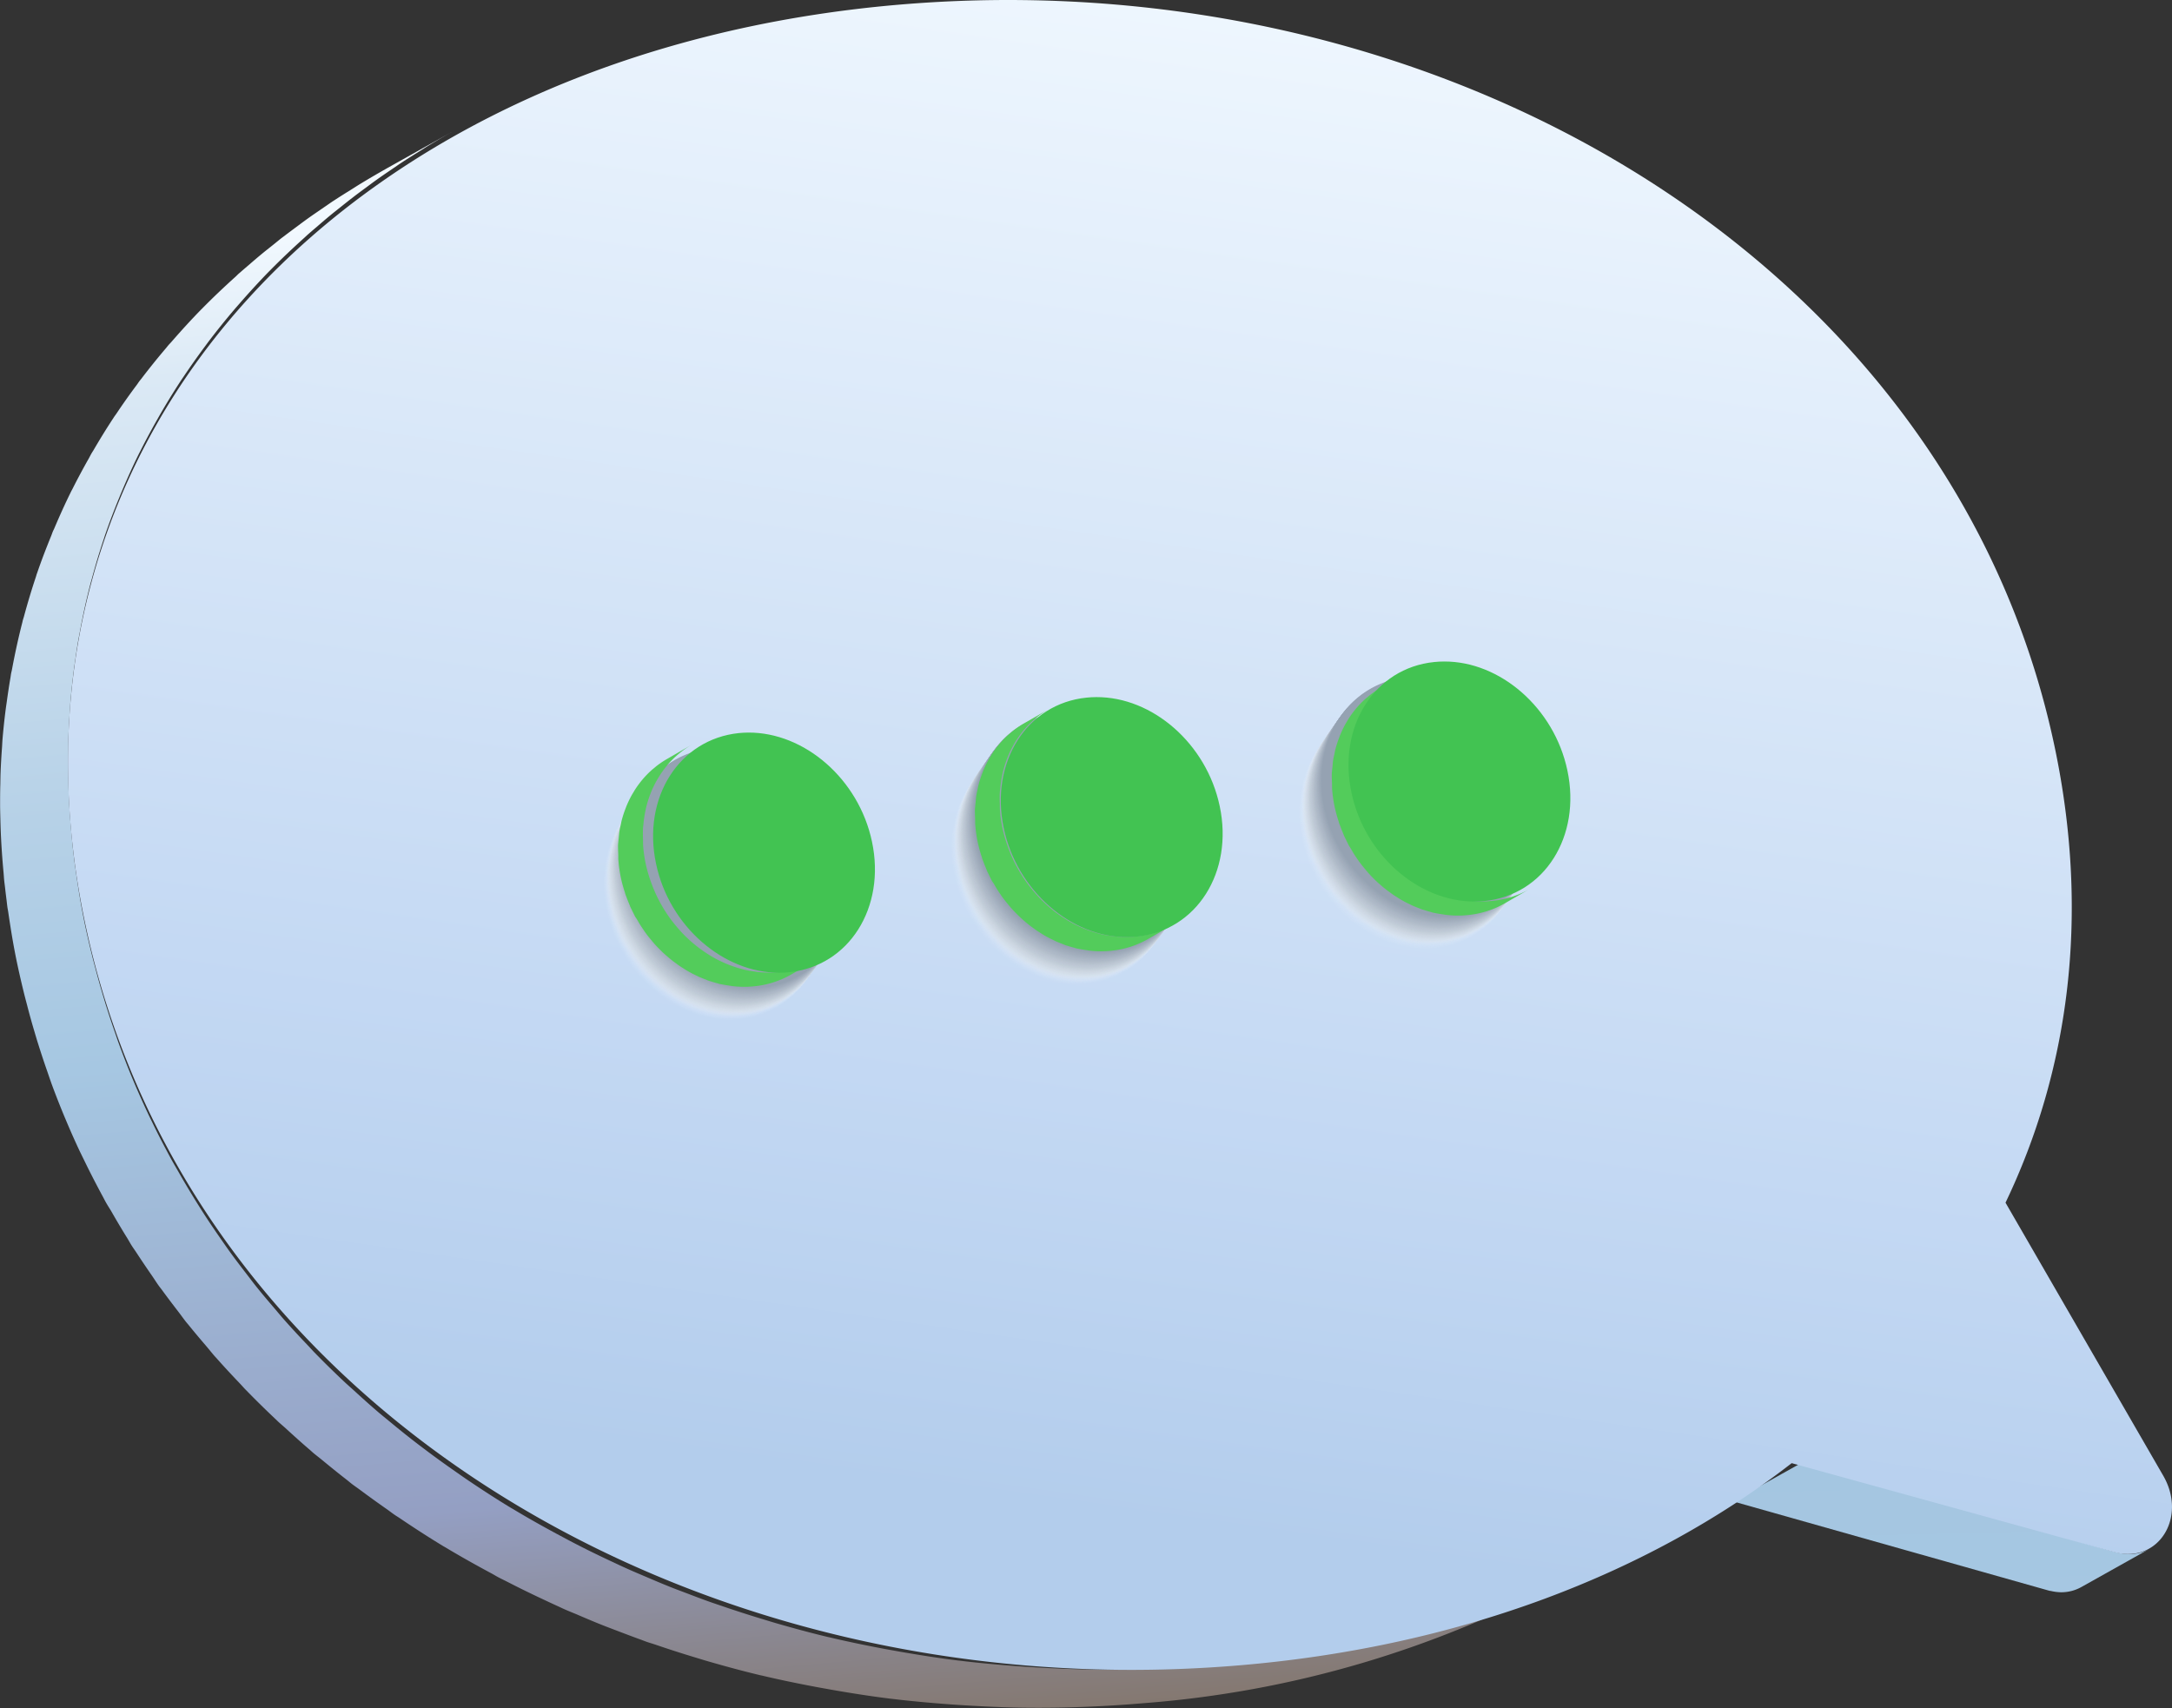 <svg xmlns="http://www.w3.org/2000/svg" xmlns:xlink="http://www.w3.org/1999/xlink" width="166" height="130.546" viewBox="0 0 166 130.546">
  <rect x="0" y="0" width="166" height="130.546" fill="#333333" stroke="none"/>
  <defs>
    <linearGradient id="linear-gradient" x1="40.578" y1="-18.477" x2="41.844" y2="-1.528" gradientUnits="objectBoundingBox">
      <stop offset="0" stop-color="#f2f9ff"/>
      <stop offset="0.064" stop-color="#dbe9f5"/>
      <stop offset="0.32" stop-color="#b6d1e7"/>
      <stop offset="0.47" stop-color="#a6c7e2"/>
      <stop offset="0.618" stop-color="#88adcf"/>
      <stop offset="0.67" stop-color="#8aafd0"/>
      <stop offset="0.707" stop-color="#94b8d7"/>
      <stop offset="0.733" stop-color="#a0c4df"/>
      <stop offset="0.982" stop-color="#a6c7e2"/>
    </linearGradient>
    <linearGradient id="linear-gradient-2" x1="10.989" y1="-0.922" x2="11.11" y2="0.404" gradientUnits="objectBoundingBox">
      <stop offset="0" stop-color="#f2f9ff"/>
      <stop offset="0.064" stop-color="#dbe9f5"/>
      <stop offset="0.268" stop-color="#b6d1e7"/>
      <stop offset="0.388" stop-color="#a6c7e2"/>
      <stop offset="0.612" stop-color="#949fc3"/>
      <stop offset="0.772" stop-color="#7f6b55"/>
      <stop offset="0.786" stop-color="#7f6e5a"/>
      <stop offset="0.805" stop-color="#80776b"/>
      <stop offset="0.826" stop-color="#828687"/>
      <stop offset="0.849" stop-color="#859bad"/>
      <stop offset="0.866" stop-color="#88adcf"/>
      <stop offset="0.914" stop-color="#8aafd0"/>
      <stop offset="0.948" stop-color="#94b7d6"/>
      <stop offset="0.978" stop-color="#a3c4e0"/>
      <stop offset="0.982" stop-color="#a6c7e2"/>
    </linearGradient>
    <linearGradient id="linear-gradient-3" x1="0.764" y1="-0.018" x2="0.587" y2="0.923" gradientUnits="objectBoundingBox">
      <stop offset="0" stop-color="#f2f9ff"/>
      <stop offset="0.795" stop-color="#c0d6f2"/>
      <stop offset="0.999" stop-color="#b3cdec"/>
    </linearGradient>
    <linearGradient id="linear-gradient-4" x1="2.466" y1="-0.427" x2="2.001" y2="0.465" gradientUnits="objectBoundingBox">
      <stop offset="0.076" stop-color="#fff"/>
      <stop offset="1" stop-color="#fff" stop-opacity="0"/>
    </linearGradient>
    <linearGradient id="linear-gradient-5" x1="88.646" y1="-5.639" x2="88.93" y2="-4.464" gradientUnits="objectBoundingBox">
      <stop offset="0" stop-color="#53cc5b"/>
      <stop offset="0.1" stop-color="#46bf55"/>
      <stop offset="0.705" stop-color="#073"/>
      <stop offset="1" stop-color="#073"/>
    </linearGradient>
    <linearGradient id="linear-gradient-6" x1="88.57" y1="-5.002" x2="88.759" y2="-3.827" xlink:href="#linear-gradient-5"/>
    <linearGradient id="linear-gradient-7" x1="88.453" y1="-4.301" x2="88.729" y2="-3.171" xlink:href="#linear-gradient-5"/>
    <linearGradient id="linear-gradient-8" x1="4.153" y1="-0.341" x2="4.314" y2="-2.632" gradientUnits="objectBoundingBox">
      <stop offset="0.301" stop-color="#42c352"/>
      <stop offset="0.477" stop-color="#57ce5e"/>
      <stop offset="0.995" stop-color="#95ee81"/>
    </linearGradient>
    <linearGradient id="linear-gradient-9" x1="16.49" y1="-3.58" x2="15.889" y2="-2.383" xlink:href="#linear-gradient-4"/>
    <linearGradient id="linear-gradient-10" x1="16.53" y1="-3.806" x2="15.93" y2="-2.61" xlink:href="#linear-gradient-4"/>
    <linearGradient id="linear-gradient-11" x1="16.57" y1="-4.03" x2="15.97" y2="-2.834" xlink:href="#linear-gradient-4"/>
  </defs>
  <g id="Grupo_872891" data-name="Grupo 872891" transform="translate(-394.136 -184.339)">
    <path id="Trazado_490" data-name="Trazado 490" d="M401.8,342.431l24.071,6.8c.078.022.152.033.228.049a3.749,3.749,0,0,0,.753.1,3.127,3.127,0,0,0,1.576-.394l-5.2,2.914a3.135,3.135,0,0,1-1.576.394,3.747,3.747,0,0,1-.753-.1c-.028-.006-.053,0-.081-.01-.049-.012-.1-.025-.148-.039l-24.071-6.8Z" transform="translate(129.972 -46.259)" fill="url(#linear-gradient)"/>
    <path id="Trazado_491" data-name="Trazado 491" d="M454.672,280.32c-.085-.154-.164-.311-.248-.465-.119-.218-.234-.437-.35-.657q-.539-1.019-1.043-2.059c-.085-.175-.173-.348-.256-.524-.036-.076-.075-.149-.11-.226q-.563-1.2-1.077-2.433c-.013-.033-.029-.064-.043-.1q-.537-1.286-1.02-2.6c-.025-.07-.048-.142-.073-.212-.081-.225-.156-.454-.235-.681q-.367-1.045-.7-2.109c-.1-.309-.19-.62-.282-.932q-.3-1-.562-2.022c-.077-.293-.156-.584-.229-.88-.237-.959-.459-1.925-.654-2.9-.223-1.122-.4-2.234-.562-3.34-.02-.137-.05-.275-.069-.411-.029-.213-.049-.424-.077-.636-.035-.282-.07-.564-.1-.845-.021-.178-.046-.358-.065-.535-.021-.207-.03-.41-.05-.616q-.073-.775-.126-1.544c-.023-.345-.045-.69-.062-1.034-.026-.514-.043-1.026-.055-1.536-.008-.33-.018-.661-.02-.99,0-.543,0-1.081.017-1.618.006-.288.007-.578.018-.864.025-.679.066-1.353.115-2.025.009-.127.011-.255.022-.382,0-.013,0-.026,0-.039q.1-1.231.257-2.443c.03-.239.07-.475.1-.713.08-.569.165-1.135.262-1.7.017-.1.028-.2.046-.3s.047-.2.066-.3c.229-1.229.492-2.443.8-3.639.012-.047.019-.1.032-.142.028-.105.065-.206.093-.311q.413-1.53.911-3.023c.022-.065.038-.133.06-.2.008-.024.018-.047.027-.071.332-.97.7-1.924,1.086-2.868.042-.105.076-.214.12-.319s.1-.2.14-.306c.385-.905.788-1.8,1.223-2.682.01-.02.018-.04.028-.06.034-.069.074-.136.109-.205q.6-1.188,1.255-2.344c.064-.113.119-.231.184-.343.048-.085.1-.166.154-.25.486-.833.99-1.656,1.522-2.463.023-.034.042-.07.064-.1.059-.09.127-.174.187-.264q.734-1.1,1.526-2.157c.078-.1.146-.214.225-.318.045-.059.094-.113.139-.172q.921-1.21,1.912-2.373c.053-.062.1-.127.153-.19.077-.09.163-.173.241-.262.724-.833,1.469-1.652,2.246-2.448l.015-.016c.017-.017.035-.033.052-.049.833-.849,1.7-1.672,2.593-2.475.071-.064.134-.134.206-.2.051-.046.105-.089.157-.135.243-.215.492-.424.739-.637.3-.262.608-.524.92-.781.255-.211.517-.416.777-.623.236-.187.466-.38.7-.565.073-.056.149-.109.222-.165.351-.27.709-.532,1.067-.8.267-.2.531-.395.8-.587.381-.27.769-.532,1.157-.8.22-.149.434-.3.656-.452.04-.026.081-.05.121-.076.436-.286.882-.565,1.328-.842.224-.14.444-.284.671-.422q.987-.6,2-1.17l.057-.034,5.2-2.913q-1.046.586-2.061,1.2c-.221.135-.436.277-.656.414-.451.28-.9.56-1.341.85-.262.173-.519.352-.777.528-.388.263-.777.525-1.157.8-.271.192-.535.391-.8.587-.358.263-.717.526-1.067.8-.312.239-.617.484-.923.728-.261.208-.524.415-.781.627-.308.254-.609.514-.91.773-.25.214-.5.427-.748.644-.122.108-.238.22-.359.328-.893.806-1.763,1.631-2.6,2.482-.021.021-.042.04-.063.062-.778.8-1.522,1.615-2.247,2.448-.131.151-.264.3-.393.452q-.991,1.163-1.912,2.373c-.124.162-.242.327-.364.49q-.789,1.062-1.526,2.157c-.082.124-.169.244-.25.368-.532.808-1.037,1.631-1.523,2.464-.115.2-.226.394-.337.591-.437.772-.857,1.552-1.255,2.345-.045.089-.093.176-.137.265-.435.88-.838,1.777-1.223,2.683q-.133.311-.26.625c-.388.944-.754,1.9-1.086,2.868-.03.088-.057.18-.087.268q-.5,1.492-.911,3.024c-.041.151-.086.3-.125.451-.31,1.2-.575,2.41-.8,3.638-.037.2-.078.4-.113.6-.1.56-.181,1.125-.261,1.691-.034.24-.074.477-.1.719q-.154,1.212-.257,2.443c-.011.137-.015.276-.025.413-.05.673-.091,1.35-.116,2.032-.011.286-.012.577-.018.864-.012.538-.021,1.076-.017,1.618,0,.329.012.659.02.99.012.511.029,1.022.055,1.536.017.344.039.689.062,1.034.035.513.078,1.028.126,1.544.036.383.071.766.115,1.152.032.281.066.562.1.845.045.347.1.7.146,1.046.16,1.107.34,2.219.562,3.341.194.979.417,1.945.654,2.9.072.294.152.586.229.879q.266,1.019.562,2.022c.093.312.185.623.282.933q.333,1.063.7,2.108c.079.226.154.456.235.681.345.949.707,1.887,1.094,2.813.014.033.03.064.043.1q.565,1.345,1.188,2.658c.083.176.171.349.256.524q.5,1.04,1.043,2.059c.116.22.231.439.35.657.212.391.439.773.659,1.159q.606,1.063,1.248,2.1.346.558.7,1.108c.389.6.79,1.193,1.2,1.78.251.361.5.723.758,1.079.405.56.826,1.11,1.248,1.657.261.338.517.681.784,1.014.439.548.895,1.082,1.351,1.616.257.3.506.608.768.9.593.672,1.206,1.328,1.826,1.977.142.149.276.3.419.451q1.161,1.195,2.38,2.337c.215.2.441.395.659.594.618.567,1.241,1.128,1.88,1.675.295.252.6.494.9.743.615.509,1.234,1.012,1.866,1.5.334.259.673.513,1.011.767q1.025.767,2.078,1.5c.321.224.64.451.966.671,1.076.728,2.168,1.438,3.285,2.116.072.044.147.084.22.128,1.164.7,2.354,1.367,3.559,2.011.419.224.837.449,1.261.666.355.182.712.363,1.07.54q.862.425,1.737.831c.347.163.694.327,1.045.484.49.221.986.429,1.481.64.541.231,1.081.463,1.628.683.487.2.981.382,1.474.569.55.21,1.1.42,1.656.619.386.138.777.267,1.167.4q1.441.492,2.905.936c.37.112.739.227,1.111.335,1.3.375,2.6.729,3.927,1.046.062.016.125.027.186.041,1.391.33,2.8.619,4.213.884q.554.1,1.11.2c1.477.257,2.962.492,4.462.678l.1.01c1.471.18,2.953.313,4.442.423q.573.042,1.148.077c1.525.093,3.056.163,4.6.18q4.5.051,9.052-.339a80.46,80.46,0,0,0,32.475-9.6l-5.2,2.914a80.448,80.448,0,0,1-32.475,9.6q-4.555.393-9.052.34c-1.539-.017-3.069-.086-4.594-.18-.384-.023-.767-.049-1.15-.077-1.488-.11-2.971-.243-4.442-.423l-.1-.01c-1.5-.185-2.984-.42-4.462-.678q-.557-.1-1.11-.2c-1.417-.266-2.825-.554-4.218-.885-.048-.011-.1-.019-.146-.03l-.034-.009c-1.323-.317-2.63-.672-3.929-1.047-.371-.108-.739-.222-1.108-.334q-1.465-.444-2.906-.937c-.229-.078-.463-.143-.691-.223-.161-.057-.317-.121-.477-.178-.555-.2-1.1-.408-1.653-.618-.493-.187-.987-.374-1.475-.57-.547-.22-1.087-.452-1.628-.683-.353-.151-.712-.291-1.063-.446-.141-.063-.279-.131-.419-.195-.351-.158-.7-.321-1.045-.484q-.874-.407-1.737-.832c-.359-.177-.714-.357-1.069-.539-.256-.132-.516-.255-.771-.389-.167-.088-.325-.189-.492-.278-1.2-.645-2.394-1.311-3.558-2.011-.058-.035-.12-.065-.178-.1l-.042-.028c-1.118-.678-2.209-1.388-3.286-2.116-.112-.076-.232-.145-.344-.222-.211-.144-.41-.3-.619-.448q-1.054-.736-2.08-1.5c-.189-.142-.387-.272-.574-.416-.149-.113-.288-.236-.435-.35-.632-.49-1.252-.994-1.867-1.5-.219-.182-.448-.352-.666-.536-.079-.067-.154-.139-.233-.207-.639-.547-1.263-1.109-1.882-1.677-.189-.173-.388-.337-.575-.511-.028-.026-.053-.054-.081-.08q-1.218-1.144-2.38-2.338l-.031-.03c-.133-.137-.257-.282-.388-.421-.62-.649-1.232-1.305-1.826-1.977-.041-.046-.085-.09-.126-.136-.221-.251-.425-.514-.642-.768-.456-.535-.912-1.069-1.351-1.616-.067-.083-.14-.163-.207-.248-.2-.25-.382-.514-.578-.767-.422-.548-.842-1.1-1.248-1.657-.095-.131-.2-.255-.292-.388-.161-.226-.307-.463-.465-.692q-.612-.881-1.2-1.779c-.123-.19-.257-.371-.378-.562s-.212-.366-.324-.546q-.644-1.038-1.248-2.1C454.95,280.78,454.8,280.556,454.672,280.32Z" transform="translate(-52.46 -4.116)" fill="url(#linear-gradient-2)"/>
    <path id="Trazado_492" data-name="Trazado 492" d="M467.055,184.345q-4.606-.05-9.273.34c-41.614,3.5-70,32.557-62.42,69.8,7.024,34.462,41.008,57.064,79.01,57.477q4.606.05,9.275-.34c16.7-1.4,31.26-6.935,42.23-15.454l24.663,6.8a3.992,3.992,0,0,0,1.005.146c2.752.03,4.391-3.1,2.732-5.984L542.22,276.26c4.828-10.077,6.417-21.788,3.838-34.438C539.034,207.36,505.05,184.761,467.055,184.345Z" transform="translate(5.192)" fill="url(#linear-gradient-3)"/>
    <g id="Grupo_174" data-name="Grupo 174" transform="translate(440.237 236.05)">
      <path id="Trazado_493" data-name="Trazado 493" d="M468.288,266.444c-4.553.472-7.394,4.935-6.321,9.986,1,4.766,5.141,8.352,9.437,8.329q.371,0,.743-.04c4.565-.461,7.394-4.935,6.323-9.976-1.005-4.781-5.15-8.361-9.453-8.338Q468.653,266.407,468.288,266.444Zm27.321-2.75c4.3-.023,8.431,3.554,9.435,8.329,1.071,5.04-1.758,9.514-6.323,9.975-.248.025-.5.039-.743.04-4.3.023-8.434-3.563-9.437-8.329-1.07-5.041,1.768-9.514,6.323-9.976C495.112,263.708,495.361,263.7,495.609,263.694Zm26.575-2.721c4.3-.023,8.431,3.554,9.436,8.329,1.07,5.041-1.759,9.514-6.323,9.976-.249.026-.5.039-.746.04-4.3.023-8.431-3.554-9.436-8.329-1.07-5.041,1.768-9.514,6.323-9.976Q521.812,260.975,522.184,260.973Z" transform="translate(-461.74 -258.474)" fill="#eaf2fb" opacity="0"/>
      <path id="Trazado_494" data-name="Trazado 494" d="M468.23,266.362c-4.553.472-7.393,4.935-6.32,9.986,1,4.766,5.141,8.351,9.437,8.329q.371,0,.743-.04c4.565-.461,7.393-4.935,6.323-9.976-1.006-4.781-5.15-8.361-9.453-8.338Q468.6,266.325,468.23,266.362Zm27.322-2.75c4.3-.023,8.431,3.554,9.436,8.329,1.07,5.04-1.758,9.514-6.323,9.976q-.373.038-.743.04c-4.3.023-8.434-3.563-9.437-8.33-1.071-5.04,1.768-9.514,6.323-9.975C495.055,263.626,495.3,263.613,495.551,263.612Zm26.574-2.721c4.3-.023,8.431,3.554,9.436,8.329,1.071,5.04-1.758,9.514-6.323,9.976-.248.025-.5.039-.746.04-4.3.023-8.431-3.554-9.435-8.329-1.071-5.041,1.768-9.514,6.323-9.976A7.315,7.315,0,0,1,522.126,260.891Z" transform="translate(-461.642 -258.45)" fill="#e8f0f9" opacity="0.023" style="mix-blend-mode: multiply;isolation: isolate"/>
      <path id="Trazado_495" data-name="Trazado 495" d="M468.173,266.28c-4.553.471-7.394,4.935-6.321,9.986,1,4.766,5.141,8.351,9.437,8.329q.371,0,.743-.04c4.565-.461,7.394-4.935,6.323-9.976-1.005-4.781-5.15-8.361-9.453-8.338Q468.539,266.243,468.173,266.28Zm27.322-2.75c4.3-.023,8.431,3.553,9.435,8.329,1.071,5.04-1.758,9.514-6.323,9.976-.248.025-.5.039-.743.04-4.3.022-8.434-3.563-9.437-8.33-1.071-5.04,1.768-9.514,6.323-9.975C495,263.544,495.247,263.531,495.495,263.53Zm26.574-2.721c4.3-.023,8.431,3.554,9.435,8.329,1.071,5.04-1.758,9.514-6.323,9.976-.248.025-.5.039-.745.04-4.3.023-8.431-3.554-9.436-8.33-1.07-5.04,1.768-9.514,6.323-9.975A7.318,7.318,0,0,1,522.069,260.809Z" transform="translate(-461.544 -258.426)" fill="#e6eef8" opacity="0.046" style="mix-blend-mode: multiply;isolation: isolate"/>
      <path id="Trazado_496" data-name="Trazado 496" d="M468.116,266.2c-4.553.472-7.393,4.935-6.321,9.986,1,4.766,5.141,8.351,9.438,8.329q.371,0,.743-.04c4.565-.461,7.393-4.935,6.323-9.976-1.006-4.781-5.15-8.361-9.454-8.338C468.6,266.16,468.359,266.172,468.116,266.2Zm27.321-2.75c4.3-.023,8.431,3.553,9.436,8.329,1.07,5.04-1.758,9.514-6.323,9.976q-.372.038-.743.04c-4.3.022-8.434-3.564-9.437-8.33-1.071-5.04,1.767-9.514,6.322-9.976C494.941,263.461,495.19,263.448,495.437,263.447Zm26.575-2.721c4.3-.022,8.431,3.554,9.436,8.33,1.07,5.04-1.758,9.514-6.323,9.976-.248.025-.5.039-.746.04-4.3.023-8.431-3.554-9.435-8.329-1.071-5.04,1.768-9.514,6.323-9.976Q521.639,260.728,522.012,260.726Z" transform="translate(-461.446 -258.402)" fill="#e4ecf6" opacity="0.069" style="mix-blend-mode: multiply;isolation: isolate"/>
      <path id="Trazado_497" data-name="Trazado 497" d="M468.058,266.115c-4.553.472-7.394,4.935-6.321,9.986,1,4.766,5.141,8.351,9.437,8.329.248,0,.5-.014.743-.04,4.565-.461,7.394-4.935,6.323-9.975-1.005-4.781-5.15-8.361-9.453-8.338Q468.424,266.078,468.058,266.115Zm27.321-2.75c4.3-.022,8.431,3.554,9.436,8.33,1.071,5.04-1.758,9.514-6.323,9.976-.248.025-.5.039-.743.04-4.3.023-8.434-3.563-9.437-8.329-1.071-5.04,1.768-9.514,6.323-9.976C494.883,263.379,495.132,263.366,495.379,263.365Zm26.575-2.721c4.3-.023,8.431,3.554,9.435,8.329,1.071,5.04-1.758,9.514-6.323,9.976-.248.025-.5.039-.745.04-4.3.022-8.431-3.554-9.436-8.329-1.071-5.04,1.768-9.514,6.323-9.976C521.457,260.659,521.706,260.645,521.954,260.644Z" transform="translate(-461.348 -258.378)" fill="#e2ebf4" opacity="0.092" style="mix-blend-mode: multiply;isolation: isolate"/>
      <path id="Trazado_498" data-name="Trazado 498" d="M468,266.033c-4.553.472-7.393,4.935-6.321,9.986,1,4.766,5.141,8.351,9.437,8.329.248,0,.5-.014.743-.04,4.565-.461,7.394-4.935,6.323-9.975-1.005-4.781-5.15-8.361-9.453-8.339Q468.366,266,468,266.033Zm27.321-2.75c4.3-.022,8.431,3.554,9.436,8.33,1.07,5.04-1.759,9.514-6.323,9.975-.248.026-.5.039-.743.04-4.3.023-8.435-3.563-9.438-8.329-1.07-5.04,1.768-9.514,6.323-9.976Q494.95,263.285,495.322,263.283Zm26.575-2.721c4.3-.023,8.431,3.554,9.436,8.33,1.07,5.04-1.758,9.514-6.323,9.975a7.32,7.32,0,0,1-.746.04c-4.3.023-8.431-3.553-9.436-8.329-1.07-5.04,1.768-9.514,6.323-9.976Q521.524,260.564,521.9,260.562Z" transform="translate(-461.25 -258.354)" fill="#e0e9f3" opacity="0.115" style="mix-blend-mode: multiply;isolation: isolate"/>
      <path id="Trazado_499" data-name="Trazado 499" d="M467.943,265.951c-4.553.472-7.394,4.935-6.321,9.986,1,4.765,5.141,8.351,9.437,8.329.248,0,.5-.014.743-.04,4.565-.461,7.393-4.935,6.323-9.975-1.006-4.781-5.15-8.361-9.453-8.339C468.429,265.913,468.187,265.926,467.943,265.951Zm27.321-2.75c4.3-.023,8.431,3.554,9.436,8.33,1.071,5.04-1.758,9.514-6.323,9.975-.248.026-.5.039-.743.04-4.3.023-8.434-3.563-9.437-8.329-1.071-5.04,1.768-9.514,6.323-9.976C494.768,263.215,495.017,263.2,495.264,263.2Zm26.574-2.721c4.3-.023,8.431,3.554,9.436,8.329,1.071,5.04-1.758,9.514-6.323,9.975a7.306,7.306,0,0,1-.745.04c-4.3.023-8.431-3.554-9.436-8.329-1.071-5.04,1.768-9.514,6.323-9.976C521.342,260.495,521.591,260.481,521.839,260.48Z" transform="translate(-461.152 -258.33)" fill="#dee7f1" opacity="0.138" style="mix-blend-mode: multiply;isolation: isolate"/>
      <path id="Trazado_500" data-name="Trazado 500" d="M467.886,265.869c-4.553.472-7.393,4.935-6.321,9.986,1,4.766,5.141,8.352,9.437,8.33.248,0,.5-.015.743-.04,4.565-.461,7.394-4.935,6.323-9.976-1.005-4.781-5.15-8.361-9.453-8.338Q468.251,265.832,467.886,265.869Zm27.321-2.75c4.3-.023,8.431,3.554,9.435,8.33,1.071,5.04-1.758,9.514-6.323,9.975-.248.025-.5.039-.743.04-4.3.023-8.434-3.563-9.437-8.329-1.07-5.041,1.768-9.514,6.323-9.976C494.71,263.133,494.959,263.12,495.207,263.119Zm26.575-2.721c4.3-.023,8.431,3.554,9.436,8.329,1.07,5.041-1.759,9.514-6.323,9.976-.249.026-.5.039-.746.04-4.3.023-8.431-3.554-9.436-8.329-1.07-5.041,1.768-9.514,6.323-9.976C521.285,260.412,521.533,260.4,521.782,260.4Z" transform="translate(-461.054 -258.306)" fill="#dce5ef" opacity="0.16" style="mix-blend-mode: multiply;isolation: isolate"/>
      <path id="Trazado_501" data-name="Trazado 501" d="M467.828,265.787c-4.554.472-7.394,4.935-6.321,9.986,1,4.766,5.141,8.351,9.437,8.33q.371,0,.744-.04c4.565-.461,7.393-4.935,6.323-9.976-1.006-4.781-5.15-8.361-9.453-8.338Q468.193,265.75,467.828,265.787Zm27.321-2.75c4.3-.023,8.431,3.554,9.436,8.329,1.07,5.04-1.758,9.514-6.323,9.976q-.372.038-.743.04c-4.3.023-8.434-3.563-9.437-8.329-1.071-5.04,1.768-9.514,6.323-9.975C494.653,263.051,494.9,263.038,495.149,263.037Zm26.574-2.721c4.3-.023,8.431,3.554,9.436,8.329,1.071,5.04-1.758,9.514-6.323,9.976q-.373.038-.746.04c-4.3.023-8.431-3.554-9.435-8.329-1.071-5.041,1.768-9.514,6.323-9.976A7.306,7.306,0,0,1,521.724,260.316Z" transform="translate(-460.955 -258.282)" fill="#dae3ed" opacity="0.183" style="mix-blend-mode: multiply;isolation: isolate"/>
      <path id="Trazado_502" data-name="Trazado 502" d="M467.771,265.7c-4.553.471-7.394,4.935-6.321,9.986,1,4.766,5.141,8.351,9.437,8.329q.371,0,.743-.04c4.565-.461,7.394-4.935,6.323-9.976-1.005-4.781-5.15-8.361-9.453-8.338Q468.137,265.668,467.771,265.7Zm27.322-2.75c4.3-.023,8.431,3.553,9.435,8.329,1.071,5.04-1.758,9.514-6.323,9.976-.248.025-.5.039-.743.04-4.3.022-8.434-3.563-9.437-8.329-1.071-5.04,1.768-9.514,6.323-9.975C494.6,262.968,494.845,262.956,495.093,262.954Zm26.574-2.721c4.3-.022,8.431,3.555,9.435,8.329,1.071,5.04-1.758,9.514-6.323,9.976-.248.025-.5.039-.745.04-4.3.023-8.431-3.554-9.436-8.329-1.07-5.04,1.768-9.514,6.323-9.975C521.17,260.248,521.419,260.234,521.667,260.233Z" transform="translate(-460.858 -258.258)" fill="#d8e1ec" opacity="0.206" style="mix-blend-mode: multiply;isolation: isolate"/>
      <path id="Trazado_503" data-name="Trazado 503" d="M467.714,265.622c-4.553.472-7.393,4.935-6.321,9.986,1,4.766,5.141,8.351,9.438,8.329q.371,0,.743-.04c4.565-.461,7.393-4.935,6.323-9.976-1.006-4.781-5.15-8.361-9.454-8.338Q468.079,265.585,467.714,265.622Zm27.321-2.75c4.3-.023,8.431,3.553,9.436,8.329,1.07,5.04-1.758,9.514-6.323,9.976q-.373.038-.743.04c-4.3.023-8.434-3.563-9.437-8.329-1.071-5.04,1.767-9.514,6.322-9.976C494.539,262.886,494.787,262.873,495.035,262.872Zm26.575-2.721c4.3-.022,8.431,3.554,9.436,8.33,1.07,5.04-1.758,9.514-6.323,9.976-.248.025-.5.039-.746.04-4.3.023-8.431-3.554-9.435-8.33-1.071-5.04,1.768-9.514,6.323-9.976C521.113,260.166,521.362,260.152,521.61,260.151Z" transform="translate(-460.76 -258.234)" fill="#d6dfea" opacity="0.229" style="mix-blend-mode: multiply;isolation: isolate"/>
      <path id="Trazado_504" data-name="Trazado 504" d="M467.656,265.54c-4.553.472-7.394,4.935-6.321,9.986,1,4.766,5.141,8.351,9.437,8.329.248,0,.5-.014.744-.04,4.565-.461,7.394-4.935,6.323-9.975-1.005-4.781-5.15-8.361-9.453-8.338Q468.022,265.5,467.656,265.54Zm27.321-2.75c4.3-.022,8.431,3.554,9.436,8.329,1.071,5.04-1.758,9.514-6.323,9.976-.248.025-.5.039-.743.04-4.3.023-8.434-3.563-9.437-8.329-1.071-5.04,1.768-9.514,6.323-9.976C494.481,262.8,494.73,262.791,494.977,262.79Zm26.575-2.721c4.3-.023,8.431,3.554,9.435,8.329,1.071,5.04-1.758,9.514-6.323,9.976-.248.025-.5.039-.745.04-4.3.022-8.431-3.554-9.436-8.329-1.071-5.04,1.768-9.514,6.323-9.976Q521.179,260.071,521.552,260.069Z" transform="translate(-460.662 -258.21)" fill="#d4dee8" opacity="0.252" style="mix-blend-mode: multiply;isolation: isolate"/>
      <path id="Trazado_505" data-name="Trazado 505" d="M467.6,265.458c-4.553.472-7.393,4.935-6.321,9.986,1,4.766,5.141,8.351,9.438,8.329.248,0,.5-.014.743-.04,4.565-.461,7.394-4.935,6.323-9.975-1.006-4.781-5.15-8.361-9.454-8.339Q467.964,265.421,467.6,265.458Zm27.322-2.75c4.3-.023,8.431,3.554,9.436,8.329,1.07,5.04-1.758,9.514-6.323,9.975-.248.026-.5.039-.743.04-4.3.023-8.435-3.563-9.438-8.329-1.07-5.04,1.768-9.514,6.323-9.976Q494.548,262.71,494.92,262.708Zm26.574-2.721c4.3-.023,8.431,3.554,9.436,8.33,1.07,5.04-1.758,9.514-6.323,9.975a7.327,7.327,0,0,1-.746.04c-4.3.023-8.431-3.553-9.436-8.329-1.07-5.04,1.768-9.514,6.323-9.976Q521.122,259.989,521.495,259.987Z" transform="translate(-460.563 -258.186)" fill="#d2dce7" opacity="0.275" style="mix-blend-mode: multiply;isolation: isolate"/>
      <path id="Trazado_506" data-name="Trazado 506" d="M467.542,265.376c-4.553.472-7.394,4.935-6.321,9.986,1,4.765,5.141,8.351,9.437,8.329.248,0,.5-.014.744-.04,4.565-.461,7.393-4.935,6.323-9.975-1.005-4.781-5.15-8.361-9.453-8.339Q467.906,265.339,467.542,265.376Zm27.321-2.75c4.3-.023,8.431,3.554,9.436,8.329,1.071,5.04-1.758,9.514-6.323,9.975-.248.026-.5.039-.743.04-4.3.023-8.434-3.563-9.437-8.329-1.071-5.041,1.768-9.514,6.323-9.976C494.366,262.64,494.615,262.627,494.862,262.626Zm26.574-2.721c4.3-.023,8.431,3.554,9.436,8.329,1.071,5.04-1.758,9.514-6.323,9.975-.248.026-.5.039-.745.04-4.3.023-8.431-3.554-9.436-8.329-1.071-5.04,1.768-9.514,6.323-9.976C520.94,259.92,521.189,259.906,521.437,259.9Z" transform="translate(-460.465 -258.162)" fill="#d0dae5" opacity="0.298" style="mix-blend-mode: multiply;isolation: isolate"/>
      <path id="Trazado_507" data-name="Trazado 507" d="M467.484,265.294c-4.553.472-7.393,4.935-6.321,9.986,1,4.766,5.141,8.352,9.437,8.329q.372,0,.743-.04c4.565-.461,7.394-4.935,6.323-9.976-1.005-4.781-5.15-8.361-9.453-8.338Q467.849,265.257,467.484,265.294Zm27.322-2.75c4.3-.023,8.431,3.554,9.436,8.329,1.07,5.04-1.759,9.514-6.323,9.975-.248.025-.5.039-.743.04-4.3.023-8.435-3.563-9.438-8.329-1.07-5.041,1.768-9.514,6.323-9.976C494.308,262.558,494.557,262.545,494.805,262.544Zm26.574-2.721c4.3-.023,8.431,3.554,9.436,8.329,1.07,5.041-1.759,9.514-6.323,9.976-.249.026-.5.039-.746.04-4.3.023-8.431-3.554-9.436-8.329-1.07-5.041,1.768-9.514,6.323-9.976C520.883,259.837,521.131,259.824,521.38,259.823Z" transform="translate(-460.367 -258.138)" fill="#ced8e3" opacity="0.321" style="mix-blend-mode: multiply;isolation: isolate"/>
      <path id="Trazado_508" data-name="Trazado 508" d="M467.427,265.212c-4.554.472-7.394,4.935-6.321,9.986,1,4.766,5.141,8.351,9.437,8.329q.371,0,.743-.04c4.565-.461,7.393-4.935,6.323-9.976-1.006-4.781-5.15-8.361-9.453-8.338Q467.791,265.175,467.427,265.212Zm27.321-2.75c4.3-.023,8.431,3.554,9.436,8.329,1.07,5.04-1.758,9.514-6.323,9.976q-.372.038-.743.04c-4.3.023-8.434-3.563-9.437-8.33-1.071-5.04,1.768-9.514,6.323-9.975C494.251,262.476,494.5,262.463,494.747,262.462Zm26.574-2.721c4.3-.023,8.431,3.554,9.436,8.329,1.071,5.04-1.758,9.514-6.323,9.976-.248.025-.5.039-.746.04-4.3.023-8.431-3.554-9.435-8.33-1.071-5.04,1.768-9.514,6.323-9.975A7.3,7.3,0,0,1,521.322,259.741Z" transform="translate(-460.269 -258.114)" fill="#ccd6e2" opacity="0.344" style="mix-blend-mode: multiply;isolation: isolate"/>
      <path id="Trazado_509" data-name="Trazado 509" d="M467.369,265.129c-4.553.472-7.394,4.935-6.321,9.986,1,4.766,5.141,8.351,9.437,8.329q.371,0,.743-.04c4.565-.461,7.394-4.935,6.323-9.976-1.005-4.781-5.15-8.361-9.453-8.338Q467.734,265.093,467.369,265.129Zm27.322-2.75c4.3-.023,8.431,3.553,9.435,8.329,1.071,5.04-1.758,9.514-6.323,9.976-.248.025-.5.039-.743.04-4.3.022-8.434-3.563-9.437-8.329-1.07-5.04,1.768-9.514,6.323-9.975C494.193,262.393,494.442,262.381,494.69,262.379Zm26.574-2.721c4.3-.022,8.431,3.555,9.436,8.33,1.07,5.04-1.759,9.514-6.323,9.976q-.372.038-.745.04c-4.3.023-8.431-3.554-9.436-8.33-1.07-5.04,1.768-9.514,6.323-9.975C520.767,259.673,521.016,259.659,521.265,259.658Z" transform="translate(-460.171 -258.09)" fill="#cad4e0" opacity="0.367" style="mix-blend-mode: multiply;isolation: isolate"/>
      <path id="Trazado_510" data-name="Trazado 510" d="M467.312,265.047c-4.554.472-7.393,4.935-6.321,9.986,1,4.766,5.141,8.351,9.438,8.329q.371,0,.743-.04c4.565-.461,7.393-4.935,6.323-9.976-1.006-4.781-5.15-8.361-9.453-8.338Q467.677,265.01,467.312,265.047Zm27.321-2.75c4.3-.023,8.431,3.553,9.436,8.329,1.07,5.04-1.758,9.514-6.323,9.976q-.372.038-.743.04c-4.3.023-8.434-3.563-9.437-8.329-1.071-5.04,1.767-9.514,6.322-9.976C494.136,262.311,494.385,262.3,494.633,262.3Zm26.574-2.721c4.3-.022,8.431,3.554,9.436,8.33,1.07,5.04-1.758,9.514-6.323,9.976-.248.026-.5.039-.746.04-4.3.023-8.431-3.554-9.435-8.33-1.071-5.04,1.768-9.514,6.323-9.976C520.711,259.591,520.96,259.577,521.208,259.576Z" transform="translate(-460.073 -258.066)" fill="#c8d2de" opacity="0.39" style="mix-blend-mode: multiply;isolation: isolate"/>
      <path id="Trazado_511" data-name="Trazado 511" d="M467.255,264.965c-4.554.472-7.394,4.935-6.321,9.986,1,4.766,5.141,8.351,9.437,8.329.248,0,.5-.014.743-.04,4.565-.461,7.394-4.935,6.323-9.975-1.005-4.781-5.15-8.361-9.453-8.338Q467.62,264.928,467.255,264.965Zm27.321-2.75c4.3-.022,8.431,3.554,9.435,8.329,1.071,5.04-1.758,9.514-6.323,9.976-.248.025-.5.039-.743.04-4.3.023-8.434-3.563-9.437-8.329-1.071-5.04,1.768-9.514,6.323-9.976C494.079,262.229,494.328,262.216,494.576,262.215Zm26.574-2.721c4.3-.023,8.431,3.554,9.435,8.33,1.071,5.04-1.758,9.514-6.323,9.976-.248.025-.5.039-.745.04-4.3.022-8.431-3.554-9.436-8.329-1.07-5.04,1.768-9.514,6.323-9.976C520.653,259.509,520.9,259.5,521.15,259.494Z" transform="translate(-459.975 -258.042)" fill="#c6d1dc" opacity="0.413" style="mix-blend-mode: multiply;isolation: isolate"/>
      <path id="Trazado_512" data-name="Trazado 512" d="M467.2,264.883c-4.553.472-7.393,4.935-6.321,9.986,1,4.766,5.141,8.351,9.438,8.329.248,0,.5-.014.743-.04,4.564-.461,7.393-4.935,6.323-9.975-1.006-4.781-5.15-8.361-9.453-8.339Q467.562,264.846,467.2,264.883Zm27.321-2.75c4.3-.023,8.431,3.554,9.436,8.329,1.07,5.04-1.758,9.514-6.323,9.975-.248.026-.5.039-.743.04-4.3.023-8.435-3.563-9.438-8.329-1.07-5.04,1.768-9.514,6.323-9.976Q494.146,262.135,494.518,262.133Zm26.574-2.721c4.3-.023,8.431,3.554,9.436,8.33,1.07,5.04-1.758,9.514-6.323,9.975a7.3,7.3,0,0,1-.746.04c-4.3.023-8.431-3.553-9.436-8.329-1.07-5.04,1.768-9.514,6.323-9.976Q520.72,259.414,521.093,259.412Z" transform="translate(-459.877 -258.018)" fill="#c4cfdb" opacity="0.436" style="mix-blend-mode: multiply;isolation: isolate"/>
      <path id="Trazado_513" data-name="Trazado 513" d="M467.14,264.8c-4.553.472-7.394,4.935-6.321,9.986,1,4.765,5.141,8.351,9.437,8.329.248,0,.5-.014.743-.04,4.565-.461,7.394-4.935,6.323-9.976-1.005-4.781-5.15-8.361-9.453-8.338Q467.5,264.764,467.14,264.8Zm27.321-2.75c4.3-.023,8.431,3.554,9.436,8.329,1.071,5.04-1.758,9.514-6.323,9.975-.248.026-.5.039-.743.04-4.3.023-8.434-3.563-9.437-8.329-1.071-5.041,1.768-9.514,6.323-9.976C493.964,262.065,494.213,262.052,494.46,262.051Zm26.574-2.721c4.3-.023,8.431,3.554,9.436,8.33,1.071,5.04-1.758,9.514-6.323,9.975-.248.026-.5.039-.745.04-4.3.023-8.431-3.554-9.436-8.329-1.071-5.041,1.768-9.514,6.323-9.976C520.538,259.345,520.787,259.331,521.035,259.33Z" transform="translate(-459.779 -257.994)" fill="#c2cdd9" opacity="0.459" style="mix-blend-mode: multiply;isolation: isolate"/>
      <path id="Trazado_514" data-name="Trazado 514" d="M467.082,264.719c-4.554.472-7.393,4.935-6.321,9.986,1,4.766,5.141,8.352,9.437,8.329q.372,0,.743-.04c4.565-.461,7.394-4.935,6.323-9.976-1.005-4.781-5.15-8.361-9.453-8.338Q467.447,264.682,467.082,264.719Zm27.321-2.75c4.3-.023,8.431,3.554,9.436,8.329,1.07,5.041-1.759,9.514-6.323,9.976-.248.026-.5.039-.743.04-4.3.023-8.435-3.563-9.438-8.329-1.07-5.041,1.768-9.514,6.323-9.976C493.906,261.983,494.155,261.97,494.4,261.969Zm26.574-2.721c4.3-.023,8.431,3.554,9.436,8.329,1.07,5.041-1.759,9.514-6.323,9.976-.249.026-.5.039-.746.04-4.3.023-8.431-3.554-9.436-8.329-1.07-5.041,1.768-9.514,6.323-9.976C520.481,259.262,520.729,259.249,520.978,259.248Z" transform="translate(-459.681 -257.97)" fill="#c0cbd7" opacity="0.481" style="mix-blend-mode: multiply;isolation: isolate"/>
      <path id="Trazado_515" data-name="Trazado 515" d="M467.024,264.637c-4.553.472-7.394,4.935-6.321,9.986,1,4.766,5.141,8.351,9.437,8.329q.371,0,.743-.04c4.565-.461,7.393-4.935,6.323-9.976-1.006-4.781-5.15-8.361-9.453-8.338Q467.389,264.6,467.024,264.637Zm27.321-2.75c4.3-.023,8.431,3.554,9.436,8.329,1.071,5.04-1.758,9.514-6.323,9.976-.248.025-.5.039-.743.04-4.3.023-8.434-3.563-9.437-8.329-1.071-5.04,1.768-9.514,6.323-9.975C493.849,261.9,494.1,261.888,494.345,261.887Zm26.574-2.721c4.3-.023,8.431,3.554,9.436,8.329,1.071,5.04-1.758,9.514-6.323,9.976-.248.025-.5.039-.745.04-4.3.023-8.431-3.554-9.436-8.329-1.071-5.04,1.768-9.514,6.323-9.975A7.315,7.315,0,0,1,520.92,259.166Z" transform="translate(-459.583 -257.946)" fill="#bfc9d6" opacity="0.504" style="mix-blend-mode: multiply;isolation: isolate"/>
      <path id="Trazado_516" data-name="Trazado 516" d="M466.967,264.554c-4.553.472-7.394,4.935-6.321,9.986,1,4.766,5.141,8.351,9.437,8.329q.371,0,.743-.04c4.565-.461,7.394-4.935,6.323-9.976-1.005-4.781-5.15-8.361-9.453-8.338Q467.332,264.518,466.967,264.554Zm27.321-2.75c4.3-.023,8.431,3.553,9.435,8.329,1.071,5.04-1.758,9.514-6.323,9.976-.248.025-.5.039-.743.04-4.3.022-8.434-3.563-9.437-8.329-1.07-5.04,1.768-9.514,6.323-9.976C493.791,261.818,494.04,261.8,494.288,261.8Zm26.575-2.721c4.3-.022,8.431,3.555,9.436,8.329,1.07,5.04-1.759,9.514-6.323,9.976q-.374.038-.746.04c-4.3.023-8.431-3.554-9.436-8.329-1.07-5.04,1.768-9.514,6.323-9.975C520.365,259.1,520.615,259.084,520.863,259.083Z" transform="translate(-459.485 -257.921)" fill="#bdc7d4" opacity="0.527" style="mix-blend-mode: multiply;isolation: isolate"/>
      <path id="Trazado_517" data-name="Trazado 517" d="M466.909,264.472c-4.553.472-7.393,4.935-6.32,9.986,1,4.766,5.141,8.351,9.437,8.329.248,0,.5-.014.743-.04,4.565-.462,7.393-4.935,6.323-9.976-1.006-4.781-5.15-8.361-9.454-8.338Q467.274,264.435,466.909,264.472Zm27.321-2.75c4.3-.023,8.431,3.553,9.436,8.329,1.07,5.04-1.758,9.514-6.323,9.976q-.372.038-.743.04c-4.3.023-8.434-3.563-9.437-8.329-1.071-5.04,1.768-9.514,6.323-9.976C493.734,261.736,493.983,261.723,494.231,261.722ZM520.805,259c4.3-.022,8.431,3.554,9.436,8.329,1.07,5.04-1.758,9.514-6.323,9.976-.248.025-.5.039-.746.04-4.3.022-8.431-3.554-9.435-8.329-1.071-5.04,1.768-9.514,6.323-9.976C520.308,259.016,520.557,259,520.805,259Z" transform="translate(-459.387 -257.897)" fill="#bbc5d2" opacity="0.55" style="mix-blend-mode: multiply;isolation: isolate"/>
      <path id="Trazado_518" data-name="Trazado 518" d="M466.852,264.39c-4.553.472-7.394,4.935-6.321,9.986,1,4.766,5.141,8.351,9.437,8.329.248,0,.5-.014.743-.04,4.565-.461,7.394-4.935,6.323-9.975-1.005-4.781-5.15-8.361-9.453-8.338Q467.218,264.353,466.852,264.39Zm27.322-2.75c4.3-.022,8.431,3.554,9.435,8.329,1.071,5.04-1.758,9.514-6.323,9.975-.248.026-.5.039-.743.04-4.3.023-8.434-3.563-9.437-8.329-1.071-5.04,1.768-9.514,6.323-9.976Q493.8,261.642,494.174,261.64Zm26.574-2.721c4.3-.023,8.431,3.554,9.435,8.329,1.071,5.04-1.758,9.514-6.323,9.976-.248.025-.5.039-.745.04-4.3.022-8.431-3.554-9.436-8.329-1.07-5.04,1.768-9.514,6.323-9.976C520.251,258.934,520.5,258.92,520.748,258.919Z" transform="translate(-459.289 -257.873)" fill="#b9c3d1" opacity="0.573" style="mix-blend-mode: multiply;isolation: isolate"/>
      <path id="Trazado_519" data-name="Trazado 519" d="M466.795,264.308c-4.553.472-7.393,4.935-6.321,9.986,1,4.766,5.141,8.351,9.438,8.329.248,0,.5-.014.743-.04,4.564-.461,7.393-4.935,6.323-9.975-1.006-4.781-5.15-8.361-9.454-8.339Q467.16,264.271,466.795,264.308Zm27.322-2.75c4.3-.023,8.431,3.554,9.436,8.329,1.07,5.04-1.758,9.514-6.323,9.975-.248.026-.5.039-.743.04-4.3.023-8.435-3.563-9.437-8.329-1.071-5.04,1.767-9.514,6.322-9.976Q493.744,261.56,494.116,261.558Zm26.574-2.721c4.3-.023,8.431,3.554,9.436,8.329,1.07,5.04-1.758,9.514-6.323,9.975a7.309,7.309,0,0,1-.746.04c-4.3.023-8.431-3.554-9.435-8.329-1.071-5.04,1.768-9.514,6.323-9.976Q520.318,258.839,520.691,258.837Z" transform="translate(-459.191 -257.849)" fill="#b7c2cf" opacity="0.596" style="mix-blend-mode: multiply;isolation: isolate"/>
      <path id="Trazado_520" data-name="Trazado 520" d="M466.737,264.226c-4.553.472-7.394,4.935-6.321,9.986,1,4.765,5.141,8.351,9.437,8.329.248,0,.5-.014.744-.04,4.565-.461,7.394-4.935,6.323-9.976-1.005-4.781-5.15-8.361-9.453-8.338Q467.1,264.189,466.737,264.226Zm27.321-2.75c4.3-.023,8.431,3.554,9.436,8.329,1.071,5.04-1.758,9.514-6.323,9.975-.248.026-.5.039-.743.04-4.3.023-8.434-3.563-9.437-8.329-1.071-5.041,1.768-9.514,6.323-9.976C493.562,261.49,493.811,261.477,494.058,261.476Zm26.575-2.721c4.3-.023,8.431,3.554,9.435,8.329,1.071,5.04-1.758,9.514-6.323,9.975-.248.026-.5.039-.745.04-4.3.023-8.431-3.554-9.436-8.329-1.071-5.041,1.768-9.514,6.323-9.976C520.136,258.77,520.385,258.756,520.633,258.755Z" transform="translate(-459.092 -257.825)" fill="#b5c0cd" opacity="0.619" style="mix-blend-mode: multiply;isolation: isolate"/>
      <path id="Trazado_521" data-name="Trazado 521" d="M466.68,264.144c-4.553.472-7.393,4.935-6.321,9.986,1,4.766,5.141,8.352,9.437,8.329q.372,0,.743-.04c4.565-.461,7.394-4.935,6.323-9.976-1.005-4.781-5.15-8.361-9.453-8.338Q467.045,264.107,466.68,264.144ZM494,261.394c4.3-.023,8.431,3.554,9.436,8.329,1.07,5.041-1.759,9.514-6.323,9.976-.248.025-.5.039-.743.04-4.3.023-8.435-3.563-9.438-8.329-1.07-5.041,1.768-9.514,6.323-9.976C493.5,261.408,493.753,261.395,494,261.394Zm26.575-2.721c4.3-.023,8.431,3.554,9.436,8.329,1.07,5.041-1.758,9.514-6.323,9.976-.249.026-.5.039-.746.04-4.3.023-8.431-3.554-9.436-8.329-1.07-5.041,1.768-9.514,6.323-9.976C520.079,258.687,520.327,258.674,520.576,258.673Z" transform="translate(-458.994 -257.801)" fill="#b3becb" opacity="0.642" style="mix-blend-mode: multiply;isolation: isolate"/>
      <path id="Trazado_522" data-name="Trazado 522" d="M466.622,264.062c-4.554.472-7.394,4.935-6.321,9.986,1,4.766,5.141,8.351,9.437,8.329q.371,0,.743-.04c4.565-.461,7.393-4.935,6.323-9.976-1.006-4.781-5.15-8.361-9.453-8.338Q466.987,264.025,466.622,264.062Zm27.321-2.75c4.3-.023,8.431,3.554,9.436,8.329,1.071,5.04-1.758,9.514-6.323,9.976-.248.025-.5.039-.743.04-4.3.023-8.434-3.563-9.437-8.33-1.071-5.04,1.768-9.514,6.323-9.975C493.447,261.326,493.7,261.313,493.943,261.312Zm26.574-2.721c4.3-.023,8.431,3.554,9.436,8.329,1.071,5.04-1.758,9.514-6.323,9.976-.248.025-.5.039-.745.04-4.3.023-8.431-3.554-9.436-8.329-1.071-5.04,1.768-9.514,6.323-9.975A7.3,7.3,0,0,1,520.518,258.591Z" transform="translate(-458.896 -257.777)" fill="#b1bcca" opacity="0.665" style="mix-blend-mode: multiply;isolation: isolate"/>
      <path id="Trazado_523" data-name="Trazado 523" d="M466.565,263.979c-4.553.472-7.393,4.935-6.321,9.986,1,4.766,5.141,8.351,9.437,8.329.248,0,.5-.014.744-.04,4.565-.461,7.394-4.935,6.323-9.976-1.005-4.781-5.15-8.361-9.453-8.338Q466.93,263.943,466.565,263.979Zm27.322-2.75c4.3-.023,8.431,3.553,9.435,8.329,1.071,5.04-1.758,9.514-6.323,9.976-.248.025-.5.039-.743.04-4.3.022-8.434-3.564-9.437-8.329-1.07-5.04,1.768-9.514,6.323-9.976C493.389,261.243,493.638,261.23,493.886,261.229Zm26.574-2.721c4.3-.022,8.431,3.554,9.436,8.33,1.07,5.04-1.759,9.514-6.323,9.976q-.374.038-.746.04c-4.3.023-8.431-3.554-9.436-8.329-1.07-5.04,1.768-9.514,6.323-9.976Q520.089,258.51,520.461,258.508Z" transform="translate(-458.798 -257.753)" fill="#afbac8" opacity="0.688" style="mix-blend-mode: multiply;isolation: isolate"/>
      <path id="Trazado_524" data-name="Trazado 524" d="M466.507,263.9c-4.553.472-7.393,4.935-6.32,9.986,1,4.766,5.141,8.351,9.437,8.329.248,0,.5-.014.743-.04,4.565-.461,7.393-4.935,6.323-9.975-1.006-4.781-5.15-8.361-9.453-8.338Q466.872,263.86,466.507,263.9Zm27.322-2.75c4.3-.022,8.431,3.554,9.436,8.329,1.07,5.04-1.758,9.514-6.323,9.976q-.372.038-.743.04c-4.3.023-8.434-3.563-9.437-8.329-1.071-5.04,1.768-9.514,6.323-9.976C493.332,261.161,493.581,261.148,493.828,261.147Zm26.575-2.721c4.3-.022,8.431,3.554,9.436,8.329,1.071,5.04-1.758,9.514-6.323,9.976-.248.025-.5.039-.746.04-4.3.022-8.431-3.554-9.435-8.329-1.071-5.04,1.768-9.514,6.323-9.976C519.906,258.441,520.155,258.427,520.4,258.426Z" transform="translate(-458.7 -257.729)" fill="#adb8c6" opacity="0.711" style="mix-blend-mode: multiply;isolation: isolate"/>
      <path id="Trazado_525" data-name="Trazado 525" d="M466.451,263.815c-4.554.472-7.394,4.935-6.321,9.986,1,4.766,5.141,8.351,9.437,8.329.248,0,.5-.014.743-.04,4.565-.461,7.394-4.935,6.323-9.975-1.005-4.781-5.15-8.361-9.453-8.339Q466.816,263.778,466.451,263.815Zm27.321-2.75c4.3-.022,8.431,3.554,9.435,8.329,1.071,5.04-1.758,9.514-6.323,9.975-.248.026-.5.039-.743.04-4.3.023-8.434-3.563-9.437-8.329-1.071-5.04,1.768-9.514,6.323-9.976C493.275,261.079,493.524,261.066,493.772,261.065Zm26.574-2.721c4.3-.023,8.431,3.554,9.435,8.33,1.071,5.04-1.758,9.514-6.323,9.976-.248.025-.5.039-.745.04-4.3.022-8.431-3.554-9.436-8.33-1.07-5.04,1.768-9.514,6.323-9.976C519.849,258.359,520.1,258.345,520.346,258.344Z" transform="translate(-458.603 -257.705)" fill="#abb6c5" opacity="0.734" style="mix-blend-mode: multiply;isolation: isolate"/>
      <path id="Trazado_526" data-name="Trazado 526" d="M466.393,263.733c-4.553.472-7.393,4.935-6.321,9.986,1,4.766,5.141,8.351,9.438,8.329.248,0,.5-.014.743-.04,4.565-.461,7.393-4.935,6.323-9.975-1.006-4.781-5.15-8.361-9.454-8.339Q466.758,263.7,466.393,263.733Zm27.321-2.75c4.3-.023,8.431,3.554,9.436,8.329,1.07,5.04-1.758,9.514-6.323,9.975-.248.026-.5.039-.743.04-4.3.023-8.434-3.563-9.437-8.329-1.071-5.04,1.767-9.514,6.322-9.976Q493.342,260.985,493.714,260.983Zm26.574-2.721c4.3-.023,8.431,3.554,9.436,8.329,1.07,5.04-1.758,9.514-6.323,9.975a7.317,7.317,0,0,1-.746.04c-4.3.023-8.431-3.554-9.435-8.329-1.071-5.04,1.768-9.514,6.323-9.976C519.792,258.277,520.041,258.263,520.289,258.262Z" transform="translate(-458.504 -257.681)" fill="#a9b5c3" opacity="0.757" style="mix-blend-mode: multiply;isolation: isolate"/>
      <path id="Trazado_527" data-name="Trazado 527" d="M466.335,263.651c-4.553.472-7.394,4.935-6.321,9.986,1,4.765,5.141,8.351,9.437,8.329.248,0,.5-.014.743-.04,4.565-.461,7.394-4.935,6.323-9.976-1.005-4.781-5.15-8.361-9.453-8.338Q466.7,263.614,466.335,263.651Zm27.321-2.75c4.3-.023,8.431,3.554,9.436,8.33,1.071,5.04-1.758,9.514-6.323,9.975-.248.026-.5.039-.743.04-4.3.023-8.434-3.563-9.437-8.329-1.071-5.041,1.768-9.514,6.323-9.976C493.16,260.915,493.409,260.9,493.656,260.9Zm26.575-2.721c4.3-.023,8.431,3.554,9.435,8.33,1.071,5.04-1.758,9.514-6.323,9.975-.248.026-.5.039-.745.04-4.3.023-8.431-3.554-9.436-8.329-1.071-5.041,1.768-9.514,6.323-9.976C519.734,258.195,519.983,258.181,520.231,258.18Z" transform="translate(-458.406 -257.657)" fill="#a7b3c1" opacity="0.78" style="mix-blend-mode: multiply;isolation: isolate"/>
      <path id="Trazado_528" data-name="Trazado 528" d="M466.278,263.569c-4.553.472-7.393,4.935-6.321,9.986,1,4.766,5.141,8.351,9.437,8.329q.373,0,.744-.04c4.565-.461,7.394-4.935,6.323-9.976-1.006-4.781-5.15-8.361-9.454-8.338Q466.643,263.532,466.278,263.569Zm27.321-2.75c4.3-.023,8.431,3.554,9.436,8.329,1.07,5.04-1.758,9.514-6.323,9.976-.248.025-.5.039-.743.04-4.3.023-8.435-3.563-9.438-8.329-1.07-5.041,1.768-9.514,6.323-9.976C493.1,260.833,493.351,260.82,493.6,260.819Zm26.574-2.721c4.3-.023,8.431,3.554,9.436,8.329,1.07,5.041-1.758,9.514-6.323,9.976-.249.026-.5.039-.746.04-4.3.023-8.431-3.554-9.436-8.329-1.07-5.041,1.768-9.514,6.323-9.976C519.677,258.112,519.925,258.1,520.174,258.1Z" transform="translate(-458.308 -257.633)" fill="#a5b1c0" opacity="0.802" style="mix-blend-mode: multiply;isolation: isolate"/>
      <path id="Trazado_529" data-name="Trazado 529" d="M466.22,263.487c-4.553.472-7.394,4.935-6.321,9.986,1,4.766,5.141,8.351,9.437,8.329q.371,0,.744-.04c4.565-.461,7.393-4.935,6.323-9.976-1.006-4.781-5.15-8.361-9.453-8.338C466.706,263.449,466.464,263.462,466.22,263.487Zm27.321-2.75c4.3-.023,8.431,3.553,9.436,8.329,1.071,5.04-1.758,9.514-6.323,9.976-.248.025-.5.039-.743.04-4.3.022-8.434-3.563-9.437-8.33-1.071-5.04,1.768-9.514,6.323-9.975C493.045,260.751,493.294,260.738,493.541,260.737Zm26.575-2.721c4.3-.023,8.431,3.554,9.436,8.329,1.071,5.04-1.758,9.514-6.323,9.976-.248.025-.5.039-.745.04-4.3.023-8.431-3.554-9.436-8.329-1.071-5.04,1.768-9.514,6.323-9.975A7.316,7.316,0,0,1,520.116,258.016Z" transform="translate(-458.21 -257.609)" fill="#a3afbe" opacity="0.825" style="mix-blend-mode: multiply;isolation: isolate"/>
      <path id="Trazado_530" data-name="Trazado 530" d="M466.163,263.4c-4.553.472-7.393,4.935-6.321,9.986,1,4.766,5.141,8.351,9.437,8.329q.372,0,.743-.04c4.565-.461,7.394-4.935,6.323-9.976-1.005-4.781-5.15-8.361-9.453-8.338C466.649,263.367,466.406,263.379,466.163,263.4Zm27.321-2.75c4.3-.023,8.431,3.553,9.436,8.329,1.07,5.04-1.759,9.514-6.323,9.976-.248.025-.5.039-.743.04-4.3.022-8.434-3.564-9.437-8.33-1.07-5.04,1.768-9.514,6.323-9.976C492.987,260.668,493.236,260.655,493.484,260.654Zm26.575-2.721c4.3-.022,8.431,3.554,9.436,8.33,1.07,5.04-1.759,9.514-6.323,9.976q-.374.038-.746.04c-4.3.023-8.431-3.554-9.436-8.329-1.07-5.04,1.768-9.514,6.323-9.976Q519.686,257.935,520.059,257.933Z" transform="translate(-458.112 -257.585)" fill="#a1adbc" opacity="0.848" style="mix-blend-mode: multiply;isolation: isolate"/>
      <path id="Trazado_531" data-name="Trazado 531" d="M466.106,263.322c-4.554.472-7.394,4.935-6.321,9.986,1,4.766,5.141,8.351,9.437,8.329.248,0,.5-.014.743-.04,4.565-.461,7.393-4.935,6.323-9.975-1.006-4.781-5.15-8.361-9.453-8.338Q466.47,263.285,466.106,263.322Zm27.321-2.75c4.3-.022,8.431,3.554,9.436,8.329,1.07,5.04-1.758,9.514-6.323,9.976q-.373.038-.743.04c-4.3.023-8.434-3.563-9.437-8.329-1.071-5.04,1.768-9.514,6.323-9.976C492.93,260.586,493.179,260.573,493.426,260.572ZM520,257.851c4.3-.022,8.431,3.554,9.436,8.33,1.071,5.04-1.758,9.514-6.323,9.976-.248.025-.5.039-.746.04-4.3.022-8.431-3.554-9.435-8.33-1.071-5.04,1.768-9.514,6.323-9.976C519.5,257.866,519.753,257.852,520,257.851Z" transform="translate(-458.014 -257.561)" fill="#9fabba" opacity="0.871" style="mix-blend-mode: multiply;isolation: isolate"/>
      <path id="Trazado_532" data-name="Trazado 532" d="M466.048,263.24c-4.553.472-7.394,4.935-6.321,9.986,1,4.766,5.141,8.351,9.437,8.329.248,0,.5-.014.743-.04,4.565-.461,7.394-4.935,6.323-9.975-1.005-4.781-5.15-8.361-9.453-8.339Q466.414,263.2,466.048,263.24Zm27.322-2.75c4.3-.022,8.431,3.554,9.435,8.33,1.071,5.04-1.758,9.514-6.323,9.975-.248.026-.5.039-.743.04-4.3.023-8.434-3.563-9.437-8.329-1.07-5.04,1.768-9.514,6.323-9.976C492.873,260.5,493.122,260.491,493.37,260.49Zm26.574-2.721c4.3-.023,8.431,3.554,9.435,8.33,1.071,5.04-1.758,9.514-6.323,9.975q-.372.039-.745.041c-4.3.022-8.431-3.554-9.436-8.329-1.07-5.04,1.768-9.514,6.323-9.976Q519.571,257.771,519.944,257.769Z" transform="translate(-457.916 -257.537)" fill="#9da9b9" opacity="0.894" style="mix-blend-mode: multiply;isolation: isolate"/>
      <path id="Trazado_533" data-name="Trazado 533" d="M465.991,263.158c-4.553.472-7.393,4.935-6.321,9.986,1,4.766,5.141,8.351,9.438,8.329.248,0,.5-.014.743-.04,4.565-.461,7.393-4.935,6.323-9.975-1.006-4.781-5.15-8.361-9.454-8.339Q466.356,263.121,465.991,263.158Zm27.321-2.75c4.3-.023,8.431,3.554,9.436,8.33,1.07,5.04-1.758,9.514-6.323,9.975-.248.026-.5.039-.743.04-4.3.023-8.434-3.563-9.437-8.329-1.071-5.04,1.767-9.514,6.322-9.976C492.815,260.422,493.064,260.409,493.312,260.408Zm26.575-2.721c4.3-.023,8.431,3.554,9.436,8.33,1.07,5.04-1.758,9.514-6.323,9.975a7.316,7.316,0,0,1-.746.04c-4.3.023-8.431-3.554-9.435-8.329-1.071-5.04,1.768-9.514,6.323-9.976C519.39,257.7,519.639,257.688,519.887,257.687Z" transform="translate(-457.818 -257.513)" fill="#9ba8b7" opacity="0.917" style="mix-blend-mode: multiply;isolation: isolate"/>
      <path id="Trazado_534" data-name="Trazado 534" d="M465.933,263.076c-4.553.472-7.394,4.935-6.321,9.986,1,4.765,5.141,8.351,9.437,8.329q.371,0,.743-.04c4.565-.461,7.394-4.935,6.323-9.976-1.005-4.781-5.15-8.361-9.453-8.338Q466.3,263.039,465.933,263.076Zm27.321-2.75c4.3-.023,8.431,3.554,9.436,8.33,1.071,5.04-1.758,9.514-6.323,9.975-.248.026-.5.039-.743.04-4.3.023-8.434-3.563-9.437-8.329-1.071-5.041,1.768-9.514,6.323-9.976C492.758,260.34,493.007,260.327,493.254,260.326Zm26.575-2.721c4.3-.023,8.431,3.554,9.435,8.33,1.071,5.04-1.758,9.514-6.323,9.975-.248.026-.5.039-.745.04-4.3.023-8.431-3.554-9.436-8.329-1.071-5.041,1.768-9.514,6.323-9.976C519.332,257.62,519.581,257.606,519.829,257.6Z" transform="translate(-457.72 -257.489)" fill="#99a6b5" opacity="0.94" style="mix-blend-mode: multiply;isolation: isolate"/>
      <path id="Trazado_535" data-name="Trazado 535" d="M465.876,262.994c-4.553.472-7.393,4.935-6.321,9.986,1,4.766,5.141,8.351,9.438,8.33q.371,0,.743-.04c4.564-.461,7.393-4.935,6.323-9.976-1.006-4.781-5.15-8.361-9.454-8.338Q466.241,262.957,465.876,262.994Zm27.321-2.75c4.3-.023,8.431,3.554,9.436,8.329,1.07,5.04-1.758,9.514-6.323,9.976-.248.025-.5.039-.743.04-4.3.023-8.435-3.563-9.438-8.329-1.07-5.041,1.768-9.514,6.323-9.976C492.7,260.258,492.949,260.245,493.2,260.244Zm26.575-2.721c4.3-.023,8.431,3.554,9.436,8.329,1.07,5.041-1.758,9.514-6.323,9.976-.248.026-.5.039-.746.04-4.3.023-8.431-3.554-9.436-8.329-1.07-5.041,1.768-9.514,6.323-9.976C519.275,257.537,519.523,257.524,519.772,257.523Z" transform="translate(-457.622 -257.465)" fill="#97a4b4" opacity="0.963" style="mix-blend-mode: multiply;isolation: isolate"/>
      <path id="Trazado_536" data-name="Trazado 536" d="M465.818,262.912c-4.553.471-7.394,4.935-6.321,9.986,1,4.766,5.141,8.351,9.437,8.33q.371,0,.743-.04c4.565-.461,7.393-4.935,6.323-9.976-1.005-4.781-5.15-8.361-9.453-8.338C466.3,262.874,466.062,262.887,465.818,262.912Zm27.321-2.75c4.3-.023,8.431,3.553,9.436,8.329,1.071,5.04-1.758,9.514-6.323,9.976-.248.025-.5.039-.743.04-4.3.022-8.434-3.563-9.437-8.329-1.071-5.04,1.768-9.514,6.323-9.975C492.643,260.176,492.892,260.163,493.139,260.162Zm26.574-2.721c4.3-.023,8.431,3.554,9.436,8.329,1.071,5.04-1.758,9.514-6.323,9.976-.248.025-.5.039-.745.04-4.3.023-8.431-3.554-9.436-8.329-1.071-5.04,1.768-9.514,6.323-9.975A7.315,7.315,0,0,1,519.714,257.441Z" transform="translate(-457.523 -257.441)" fill="#95a2b2" opacity="0.986" style="mix-blend-mode: multiply;isolation: isolate"/>
    </g>
    <path id="Trazado_537" data-name="Trazado 537" d="M395.362,254.487c-7.582-37.246,20.806-66.3,62.42-69.8q4.666-.393,9.273-.34c37.995.416,71.978,23.016,79,57.477,2.58,12.65.991,24.36-3.838,34.438l12.057,20.87c1.66,2.88.02,6.014-2.732,5.984a3.992,3.992,0,0,1-1.005-.146l-24.663-6.8c-10.97,8.519-25.533,14.049-42.23,15.454q-4.667.392-9.275.339C436.371,311.552,402.386,288.949,395.362,254.487ZM474.377,311.6c3.057.035,6.166-.079,9.238-.337a84.812,84.812,0,0,0,29.855-7.875,68.125,68.125,0,0,0,12.173-7.5l.151-.118,24.849,6.849a3.539,3.539,0,0,0,.906.132,2.889,2.889,0,0,0,1.3-.283,3.017,3.017,0,0,0,1.55-1.848,4.107,4.107,0,0,0-.451-3.3L541.8,276.276l.082-.172a53.7,53.7,0,0,0,3.81-34.21c-6.774-33.235-39.111-56.748-78.637-57.181-3.061-.033-6.169.08-9.236.338a84.859,84.859,0,0,0-29.895,7.882c-25.109,12.111-37.442,35.67-32.188,61.483C402.507,287.652,434.847,311.166,474.377,311.6Z" transform="translate(5.192)" opacity="0.7" fill="url(#linear-gradient-4)" style="mix-blend-mode: overlay;isolation: isolate"/>
    <path id="Trazado_538" data-name="Trazado 538" d="M538.216,277.936c-.04-.074-.074-.151-.112-.226-.055-.105-.108-.211-.158-.318-.028-.057-.058-.112-.084-.17s-.052-.139-.081-.206c-.081-.188-.156-.378-.226-.572-.024-.066-.055-.13-.078-.2-.015-.044-.023-.091-.037-.135a10.913,10.913,0,0,1-.307-1.119,10.433,10.433,0,0,1-.194-1.378c-.011-.151,0-.3-.008-.444-.008-.25-.025-.5-.014-.745,0-.054.013-.105.016-.159.007-.112.023-.221.034-.332.017-.17.025-.344.052-.511s.063-.326.1-.487c.011-.049.018-.1.03-.148.008-.031.011-.064.019-.1q.077-.308.173-.6c.051-.155.108-.307.166-.458.006-.013.01-.028.016-.042l.011-.031q.1-.245.212-.482c.073-.151.151-.3.232-.445.023-.041.049-.081.074-.121s.03-.051.046-.076c.043-.072.085-.146.131-.217q.129-.2.27-.388c.09-.121.183-.238.28-.354l.006-.007.006-.007q.152-.18.316-.35t.344-.332c.051-.046.1-.088.156-.132l.077-.064c.049-.041.1-.084.146-.124.139-.108.281-.212.428-.31q.186-.124.381-.237l1.883-1.088a6.891,6.891,0,0,0-.955.671l-.078.065a7.212,7.212,0,0,0-.821.821l0,.007a7.392,7.392,0,0,0-.681.959c-.016.025-.032.051-.047.077a7.927,7.927,0,0,0-.529,1.078c0,.014-.009.028-.015.042a8.377,8.377,0,0,0-.358,1.158c-.011.048-.019.1-.03.147a9.133,9.133,0,0,0-.151,1c-.011.11-.026.22-.034.332-.018.3-.011.6,0,.9,0,.149,0,.294.008.445a10.313,10.313,0,0,0,.194,1.377,10.973,10.973,0,0,0,.307,1.12c.036.111.075.221.115.33.07.194.146.385.226.573.054.125.107.252.166.375q.076.161.158.32c.079.156.161.309.248.459.044.076.088.153.133.228.127.209.259.416.4.615l.021.033c.149.211.307.414.469.613l.116.14c.163.192.33.381.5.561l.033.032c.169.173.344.337.523.5.039.035.077.07.117.1.185.161.375.315.569.461.038.029.077.056.115.083q.255.186.519.354c.046.03.092.06.139.089.209.129.421.25.637.361.051.027.1.049.156.075q.253.124.51.233c.1.04.194.076.291.114.134.05.267.1.4.141.153.05.308.094.464.135.115.03.231.062.347.087.2.043.393.075.591.1.094.013.187.032.282.042a7.79,7.79,0,0,0,.881.05q.372,0,.744-.04a7.39,7.39,0,0,0,.764-.117,6.946,6.946,0,0,0,2.066-.785h0l-1.883,1.088a7.028,7.028,0,0,1-2.829.9c-.248.026-.5.039-.743.04a7.81,7.81,0,0,1-.882-.049c-.094-.01-.187-.028-.282-.042-.2-.028-.4-.061-.591-.1-.04-.008-.081-.012-.122-.021-.076-.018-.149-.045-.225-.065-.155-.042-.31-.085-.463-.135-.052-.017-.107-.028-.159-.047-.083-.028-.163-.064-.245-.1-.1-.036-.193-.073-.289-.112-.045-.019-.092-.034-.136-.054-.127-.056-.251-.119-.376-.18-.052-.025-.1-.048-.155-.074l-.045-.022c-.174-.091-.346-.187-.516-.29-.026-.016-.051-.033-.077-.05-.046-.028-.091-.059-.137-.088-.086-.055-.174-.108-.259-.166s-.175-.126-.263-.19l-.113-.082-.064-.047c-.14-.107-.279-.218-.415-.333-.031-.026-.061-.054-.091-.081l-.117-.1c-.063-.056-.127-.11-.187-.167-.115-.108-.226-.219-.337-.332l-.031-.03-.012-.012c-.125-.129-.247-.262-.366-.4-.043-.05-.084-.1-.127-.153l-.115-.139c-.038-.046-.077-.091-.115-.137-.12-.153-.237-.31-.35-.47l0-.007c-.006-.008-.012-.018-.018-.027q-.168-.238-.324-.487c-.027-.043-.051-.089-.078-.133-.045-.075-.088-.151-.132-.226S538.26,278.016,538.216,277.936Z" transform="translate(-95.542 -23.55)" fill="url(#linear-gradient-5)"/>
    <path id="Trazado_539" data-name="Trazado 539" d="M500.649,274.094c-.04-.074-.074-.151-.112-.226-.055-.106-.108-.212-.159-.32-.027-.057-.057-.111-.083-.168s-.052-.139-.081-.207c-.08-.187-.156-.378-.226-.571-.024-.067-.055-.13-.078-.2-.015-.044-.023-.091-.037-.135a10.916,10.916,0,0,1-.307-1.119,10.353,10.353,0,0,1-.193-1.374c-.011-.15,0-.294-.008-.442-.007-.249-.025-.5-.013-.746,0-.054.013-.105.016-.159.007-.112.023-.219.033-.33.018-.171.026-.345.052-.512s.063-.326.1-.488c.011-.048.018-.1.029-.146.008-.032.012-.065.02-.1.05-.205.108-.407.173-.6.05-.155.107-.306.166-.456.006-.014.01-.029.016-.043l.012-.033c.066-.163.137-.325.212-.482s.151-.3.232-.445c.023-.041.049-.079.072-.119l.046-.076c.044-.074.086-.149.132-.22q.129-.2.27-.388c.088-.12.181-.236.277-.349l.008-.01.006-.008q.153-.18.316-.349t.343-.332c.05-.045.1-.087.155-.131l.076-.064c.05-.042.1-.085.148-.125q.207-.162.427-.309c.124-.083.251-.161.381-.237l1.882-1.087a6.969,6.969,0,0,0-.954.67l-.077.065a7.183,7.183,0,0,0-.82.821l-.008.009a7.555,7.555,0,0,0-.678.957l-.045.075a7.856,7.856,0,0,0-.528,1.079l-.016.042a8.507,8.507,0,0,0-.357,1.157c-.011.049-.019.1-.03.148a8.947,8.947,0,0,0-.15,1c-.011.11-.027.219-.034.332-.019.295-.011.6,0,.9,0,.148,0,.293.008.443a10.383,10.383,0,0,0,.194,1.375,10.98,10.98,0,0,0,.307,1.12c.037.111.075.221.115.33q.105.292.227.574c.053.125.106.25.163.372s.1.216.159.322c.08.155.161.308.248.458.045.077.088.153.134.229.127.209.259.416.4.615l.021.031c.149.211.307.415.469.613l.116.139c.163.192.33.381.5.561l.034.033c.168.172.343.337.521.5.04.035.078.071.118.105q.277.241.569.461l.115.083q.256.186.521.354c.045.03.091.06.137.088.209.129.422.25.638.361.052.027.1.05.156.075q.253.125.51.233c.1.04.195.077.291.114.133.051.267.1.4.141.154.05.309.094.465.135.115.03.231.062.347.087.195.043.391.075.589.1.095.013.189.032.284.042a7.8,7.8,0,0,0,.881.049c.248,0,.5-.015.744-.04a7.041,7.041,0,0,0,2.83-.9l-1.883,1.088a7.041,7.041,0,0,1-2.829.9q-.372.038-.743.04a7.644,7.644,0,0,1-.881-.049c-.1-.011-.189-.028-.284-.042-.2-.028-.394-.061-.59-.1-.04-.009-.081-.012-.122-.022-.076-.018-.149-.045-.224-.065-.156-.041-.312-.085-.466-.135-.052-.017-.106-.028-.158-.046-.082-.029-.162-.065-.243-.1-.1-.037-.2-.074-.291-.115-.045-.018-.091-.033-.137-.053-.126-.056-.25-.118-.373-.18-.052-.025-.1-.049-.156-.075l-.045-.022c-.175-.091-.347-.187-.516-.29-.026-.016-.051-.033-.076-.049-.047-.029-.092-.059-.139-.089-.086-.055-.173-.108-.258-.166s-.175-.126-.263-.19c-.038-.028-.076-.054-.113-.082l-.064-.046c-.14-.108-.279-.219-.414-.333-.03-.026-.06-.055-.091-.081l-.117-.105c-.062-.055-.126-.109-.187-.166-.114-.107-.225-.217-.335-.33l-.033-.033-.011-.011c-.125-.129-.247-.262-.366-.4-.043-.05-.084-.1-.127-.153l-.115-.138c-.038-.046-.077-.091-.114-.138q-.181-.229-.351-.469l0-.007-.021-.03c-.11-.158-.219-.319-.322-.484-.027-.044-.051-.09-.077-.134-.046-.075-.089-.151-.133-.227S500.693,274.173,500.649,274.094Z" transform="translate(-30.703 -22.428)" fill="url(#linear-gradient-6)"/>
    <path id="Trazado_540" data-name="Trazado 540" d="M463.084,270.254c-.04-.074-.074-.152-.112-.226-.055-.107-.108-.214-.16-.323-.026-.056-.057-.11-.082-.166s-.052-.137-.081-.205c-.081-.189-.157-.381-.227-.575-.024-.066-.054-.129-.077-.2-.015-.044-.023-.091-.037-.135A10.809,10.809,0,0,1,462,267.3a10.357,10.357,0,0,1-.193-1.374c-.011-.151,0-.3-.008-.445-.007-.248-.025-.5-.013-.743,0-.054.013-.1.016-.158.007-.113.023-.221.034-.332.017-.17.025-.345.052-.511s.063-.326.1-.487c.011-.049.018-.1.03-.148.007-.031.011-.064.019-.1.05-.205.108-.407.173-.6.05-.155.107-.306.165-.456.006-.014.01-.028.016-.042s.008-.022.012-.033q.1-.245.212-.482c.073-.151.151-.3.232-.445.023-.04.049-.079.072-.12l.045-.075c.045-.074.087-.149.133-.22q.129-.2.27-.388c.088-.12.181-.236.277-.349l.008-.011.007-.008c.1-.12.207-.236.315-.349s.225-.226.343-.332c.049-.045.1-.087.155-.131l.076-.064c.05-.041.1-.084.147-.124q.207-.163.427-.31c.124-.083.251-.161.381-.236l1.882-1.088a7.027,7.027,0,0,0-.954.67l-.076.065a7.132,7.132,0,0,0-.82.821l-.008.011a7.458,7.458,0,0,0-.678.955c-.016.025-.032.051-.047.077a7.927,7.927,0,0,0-.528,1.078l-.016.043a8.468,8.468,0,0,0-.357,1.156c-.011.049-.019.1-.03.149a8.959,8.959,0,0,0-.15,1c-.011.11-.026.219-.034.331-.019.3-.011.6,0,.9,0,.148,0,.293.008.442a10.383,10.383,0,0,0,.194,1.375,10.814,10.814,0,0,0,.308,1.123c.036.112.075.223.115.332q.105.291.226.573c.053.125.106.25.163.373s.105.215.16.322c.079.155.161.309.248.46.044.076.087.151.132.226.126.207.256.412.394.61l.026.039c.149.211.306.413.468.611.038.047.077.093.116.139.163.193.33.382.5.562l.032.031c.169.173.345.338.523.5.04.035.078.07.117.1.185.161.374.315.569.461.037.028.077.055.115.083q.256.187.521.355c.045.029.091.059.137.088q.312.192.636.359c.054.028.108.052.163.078.166.081.333.158.5.229.1.041.2.079.294.115.132.05.265.1.4.14.155.05.311.095.467.136.114.03.228.061.344.086.2.043.395.076.594.1.094.013.187.032.282.042a7.815,7.815,0,0,0,.883.049c.248,0,.5-.015.745-.04a7.149,7.149,0,0,0,2.182-.572,6.792,6.792,0,0,0,.648-.33h0l-1.882,1.087a7.048,7.048,0,0,1-2.83.9c-.248.025-.5.039-.746.04a7.828,7.828,0,0,1-.882-.049c-.095-.01-.188-.028-.283-.042-.2-.029-.4-.061-.591-.1-.041-.009-.083-.013-.124-.022-.076-.018-.149-.045-.224-.065-.154-.041-.308-.085-.461-.134-.054-.018-.109-.029-.162-.047-.081-.028-.16-.064-.241-.094-.1-.037-.195-.074-.291-.114-.046-.02-.093-.035-.139-.055-.124-.054-.246-.117-.369-.177-.052-.025-.106-.049-.158-.076l-.048-.023q-.261-.137-.515-.289l-.075-.048-.134-.086c-.088-.057-.177-.11-.263-.169s-.173-.125-.259-.187c-.038-.028-.077-.054-.115-.083-.021-.016-.044-.03-.065-.047q-.21-.16-.414-.332c-.03-.025-.059-.054-.09-.08s-.078-.069-.117-.1c-.063-.056-.127-.11-.188-.168-.114-.107-.225-.217-.335-.33l-.031-.031-.013-.013c-.125-.129-.247-.261-.366-.4-.043-.05-.084-.1-.127-.154s-.076-.091-.114-.137-.077-.091-.115-.138q-.18-.229-.349-.468l-.006-.008c-.007-.011-.014-.023-.022-.033-.11-.157-.216-.316-.318-.48-.028-.044-.052-.09-.079-.134-.045-.076-.089-.153-.133-.229S463.126,270.333,463.084,270.254Z" transform="translate(34.137 -21.303)" fill="url(#linear-gradient-7)"/>
    <path id="Trazado_541" data-name="Trazado 541" d="M463.07,261.282c-4.553.472-7.394,4.935-6.321,9.986,1,4.766,5.141,8.352,9.437,8.329q.371,0,.743-.04c4.565-.461,7.394-4.935,6.323-9.976-1.005-4.781-5.15-8.361-9.453-8.338Q463.435,261.245,463.07,261.282Zm27.321-2.75c4.3-.023,8.431,3.554,9.436,8.329,1.071,5.041-1.758,9.514-6.323,9.976-.248.025-.5.039-.744.04-4.3.023-8.434-3.563-9.437-8.329-1.071-5.041,1.768-9.514,6.323-9.976C489.894,258.546,490.143,258.533,490.39,258.532Zm26.575-2.721c4.3-.023,8.431,3.554,9.435,8.329,1.071,5.041-1.758,9.514-6.323,9.976-.248.026-.5.039-.745.04-4.3.023-8.431-3.554-9.436-8.329-1.071-5.041,1.768-9.514,6.323-9.976C516.468,255.825,516.717,255.812,516.965,255.811Z" transform="translate(-12.473 -20.913)" fill="url(#linear-gradient-8)"/>
    <g id="Grupo_175" data-name="Grupo 175" transform="translate(444.048 234.897)" opacity="0.7" style="mix-blend-mode: overlay;isolation: isolate">
      <path id="Trazado_542" data-name="Trazado 542" d="M463.07,255.851c.248-.026.5-.039.745-.04,4.3-.023,8.432,3.554,9.436,8.33,1.071,5.04-1.758,9.514-6.323,9.975-.248.025-.5.039-.745.04-4.3.023-8.431-3.554-9.436-8.329C455.677,260.786,458.516,256.313,463.07,255.851Zm3.111,17.937q.353,0,.708-.038a6.746,6.746,0,0,0,2.314-.657c3.016-1.491,4.5-5.059,3.688-8.877-.952-4.528-4.938-8.059-9.074-8.037-.235,0-.473.014-.709.04a6.684,6.684,0,0,0-2.305.655c-3.021,1.493-4.5,5.061-3.7,8.878C458.06,270.279,462.046,273.809,466.182,273.788Z" transform="translate(-403.372 -255.811)" fill="url(#linear-gradient-9)"/>
      <path id="Trazado_543" data-name="Trazado 543" d="M500.637,259.7c.248-.026.5-.039.745-.04,4.3-.023,8.431,3.554,9.436,8.329,1.071,5.041-1.758,9.514-6.323,9.976-.248.025-.5.039-.743.04-4.3.023-8.434-3.563-9.437-8.329C493.244,264.632,496.083,260.159,500.637,259.7Zm3.113,17.936c.236,0,.472-.014.707-.038a6.711,6.711,0,0,0,2.313-.656c3.017-1.491,4.5-5.059,3.688-8.876-.952-4.529-4.938-8.059-9.074-8.038-.234,0-.471.014-.708.039a6.7,6.7,0,0,0-2.307.656c-3.02,1.493-4.505,5.061-3.694,8.877C495.628,274.125,499.615,277.655,503.75,277.633Z" transform="translate(-467.514 -256.936)" fill="url(#linear-gradient-10)"/>
      <path id="Trazado_544" data-name="Trazado 544" d="M531.882,273.514c-1.072-5.051,1.768-9.514,6.321-9.986q.365-.037.729-.039c4.3-.023,8.447,3.557,9.453,8.338,1.071,5.04-1.758,9.514-6.323,9.976q-.372.038-.743.04C537.023,281.867,532.885,278.28,531.882,273.514Zm9.435,7.962a6.966,6.966,0,0,0,.708-.039,6.712,6.712,0,0,0,2.312-.656c3.017-1.491,4.5-5.059,3.688-8.877-.954-4.534-4.947-8.068-9.091-8.047-.232,0-.464.014-.7.037a6.745,6.745,0,0,0-2.3.657c-3.023,1.494-4.51,5.065-3.7,8.887C533.2,277.967,537.182,281.5,541.317,281.476Z" transform="translate(-531.656 -258.058)" fill="url(#linear-gradient-11)"/>
    </g>
  </g>
</svg>
